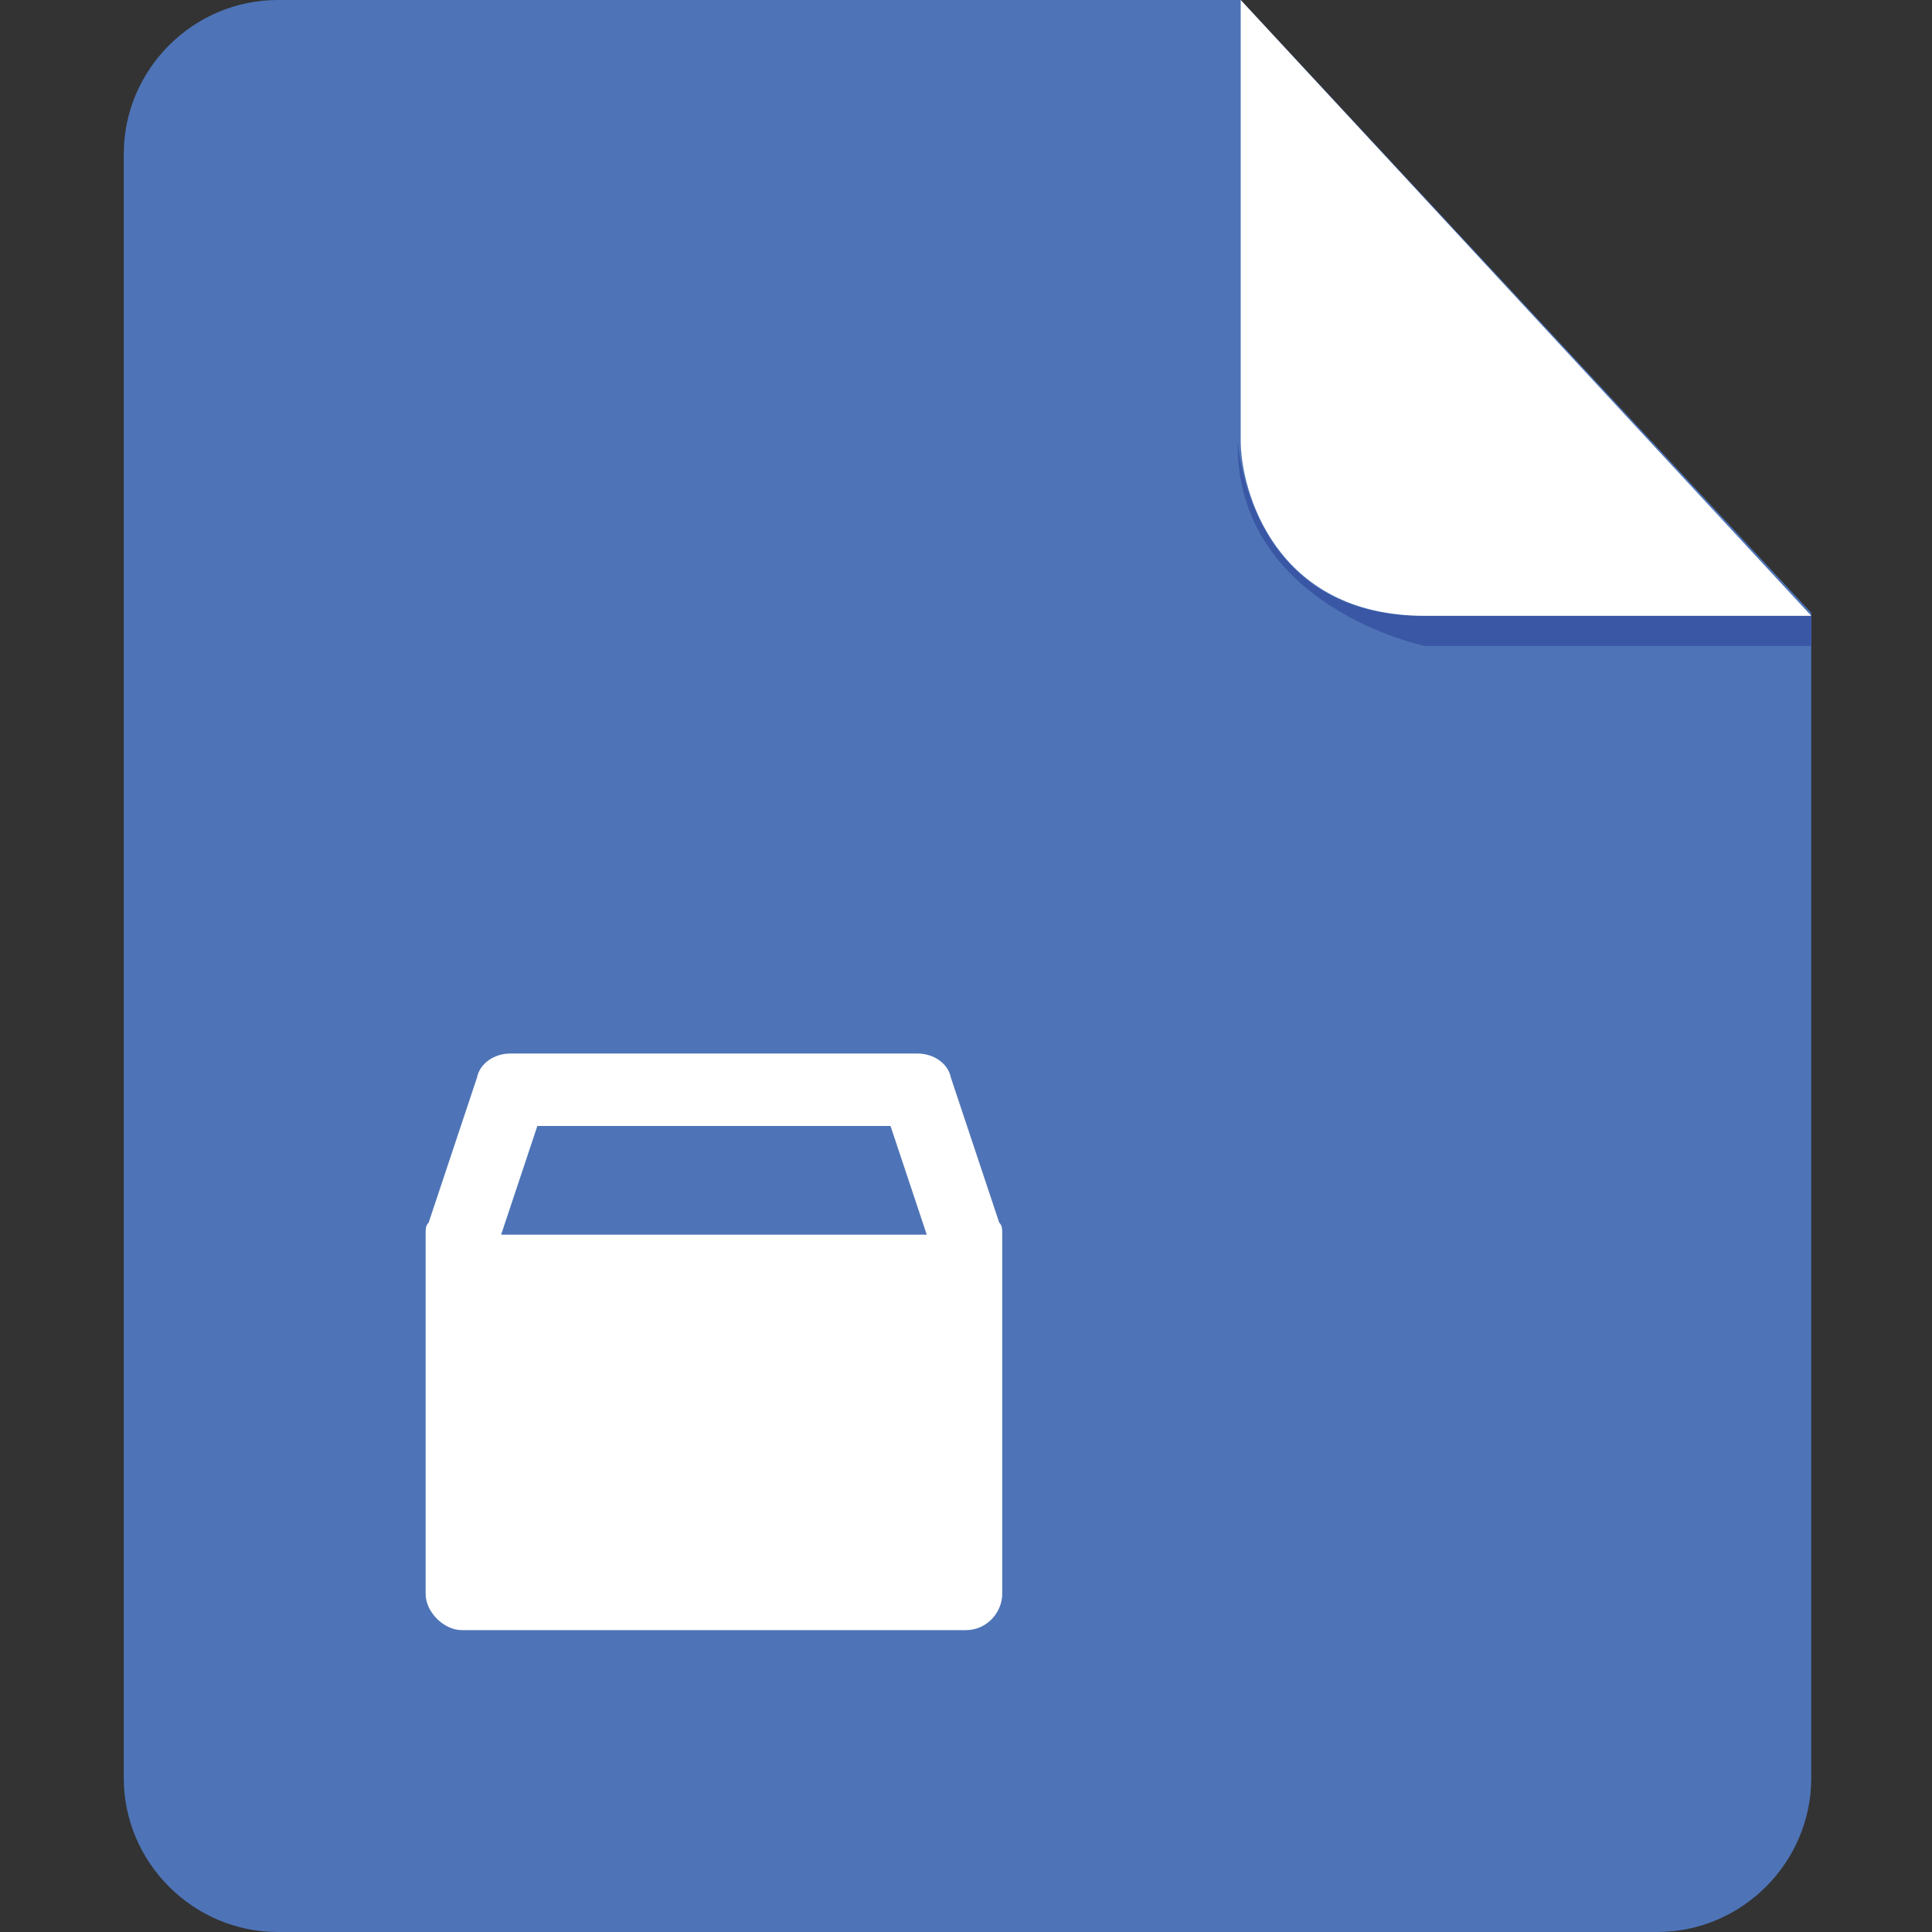 <svg class="svg-icon" style="width: 1em; height: 1em;vertical-align: middle;fill: currentColor;overflow: hidden;" viewBox="0 0 1024 1024" version="1.1" xmlns="http://www.w3.org/2000/svg"><rect x="0" y="0" width="1024" height="1024" fill="#333333" stroke="none"/><path d="M147.2 0C102.4 0 65.6 36.8 65.6 81.6v860.8c0 44.8 36.8 81.6 81.6 81.6h731.2c44.8 0 81.6-36.8 81.6-81.6V324.8L657.6 0H147.2z" fill="#4E74B7" /><path d="M960 326.4v16H755.2s-100.8-20.8-99.2-108.8c0 0 4.8 92.8 97.6 92.8H960z" fill="#3A57A5" /><path d="M657.6 0v233.6c0 25.6 17.6 92.8 97.6 92.8H960L657.6 0z" fill="#FFFFFF" /><path d="M531.2 654.4v190.4c0 9.6-8 19.2-19.2 19.2H244.8c-9.6 0-19.2-9.6-19.2-19.2V654.4c0-3.2 0-4.8 1.6-6.4l25.6-76.8c1.6-8 9.6-12.8 17.6-12.8h216c8 0 16 4.8 17.6 12.8l25.6 76.8c1.6 1.6 1.6 3.2 1.6 6.4z m-40 0l-19.2-57.6H284.8l-19.2 57.6h225.6z" fill="#FFFFFF" /></svg>